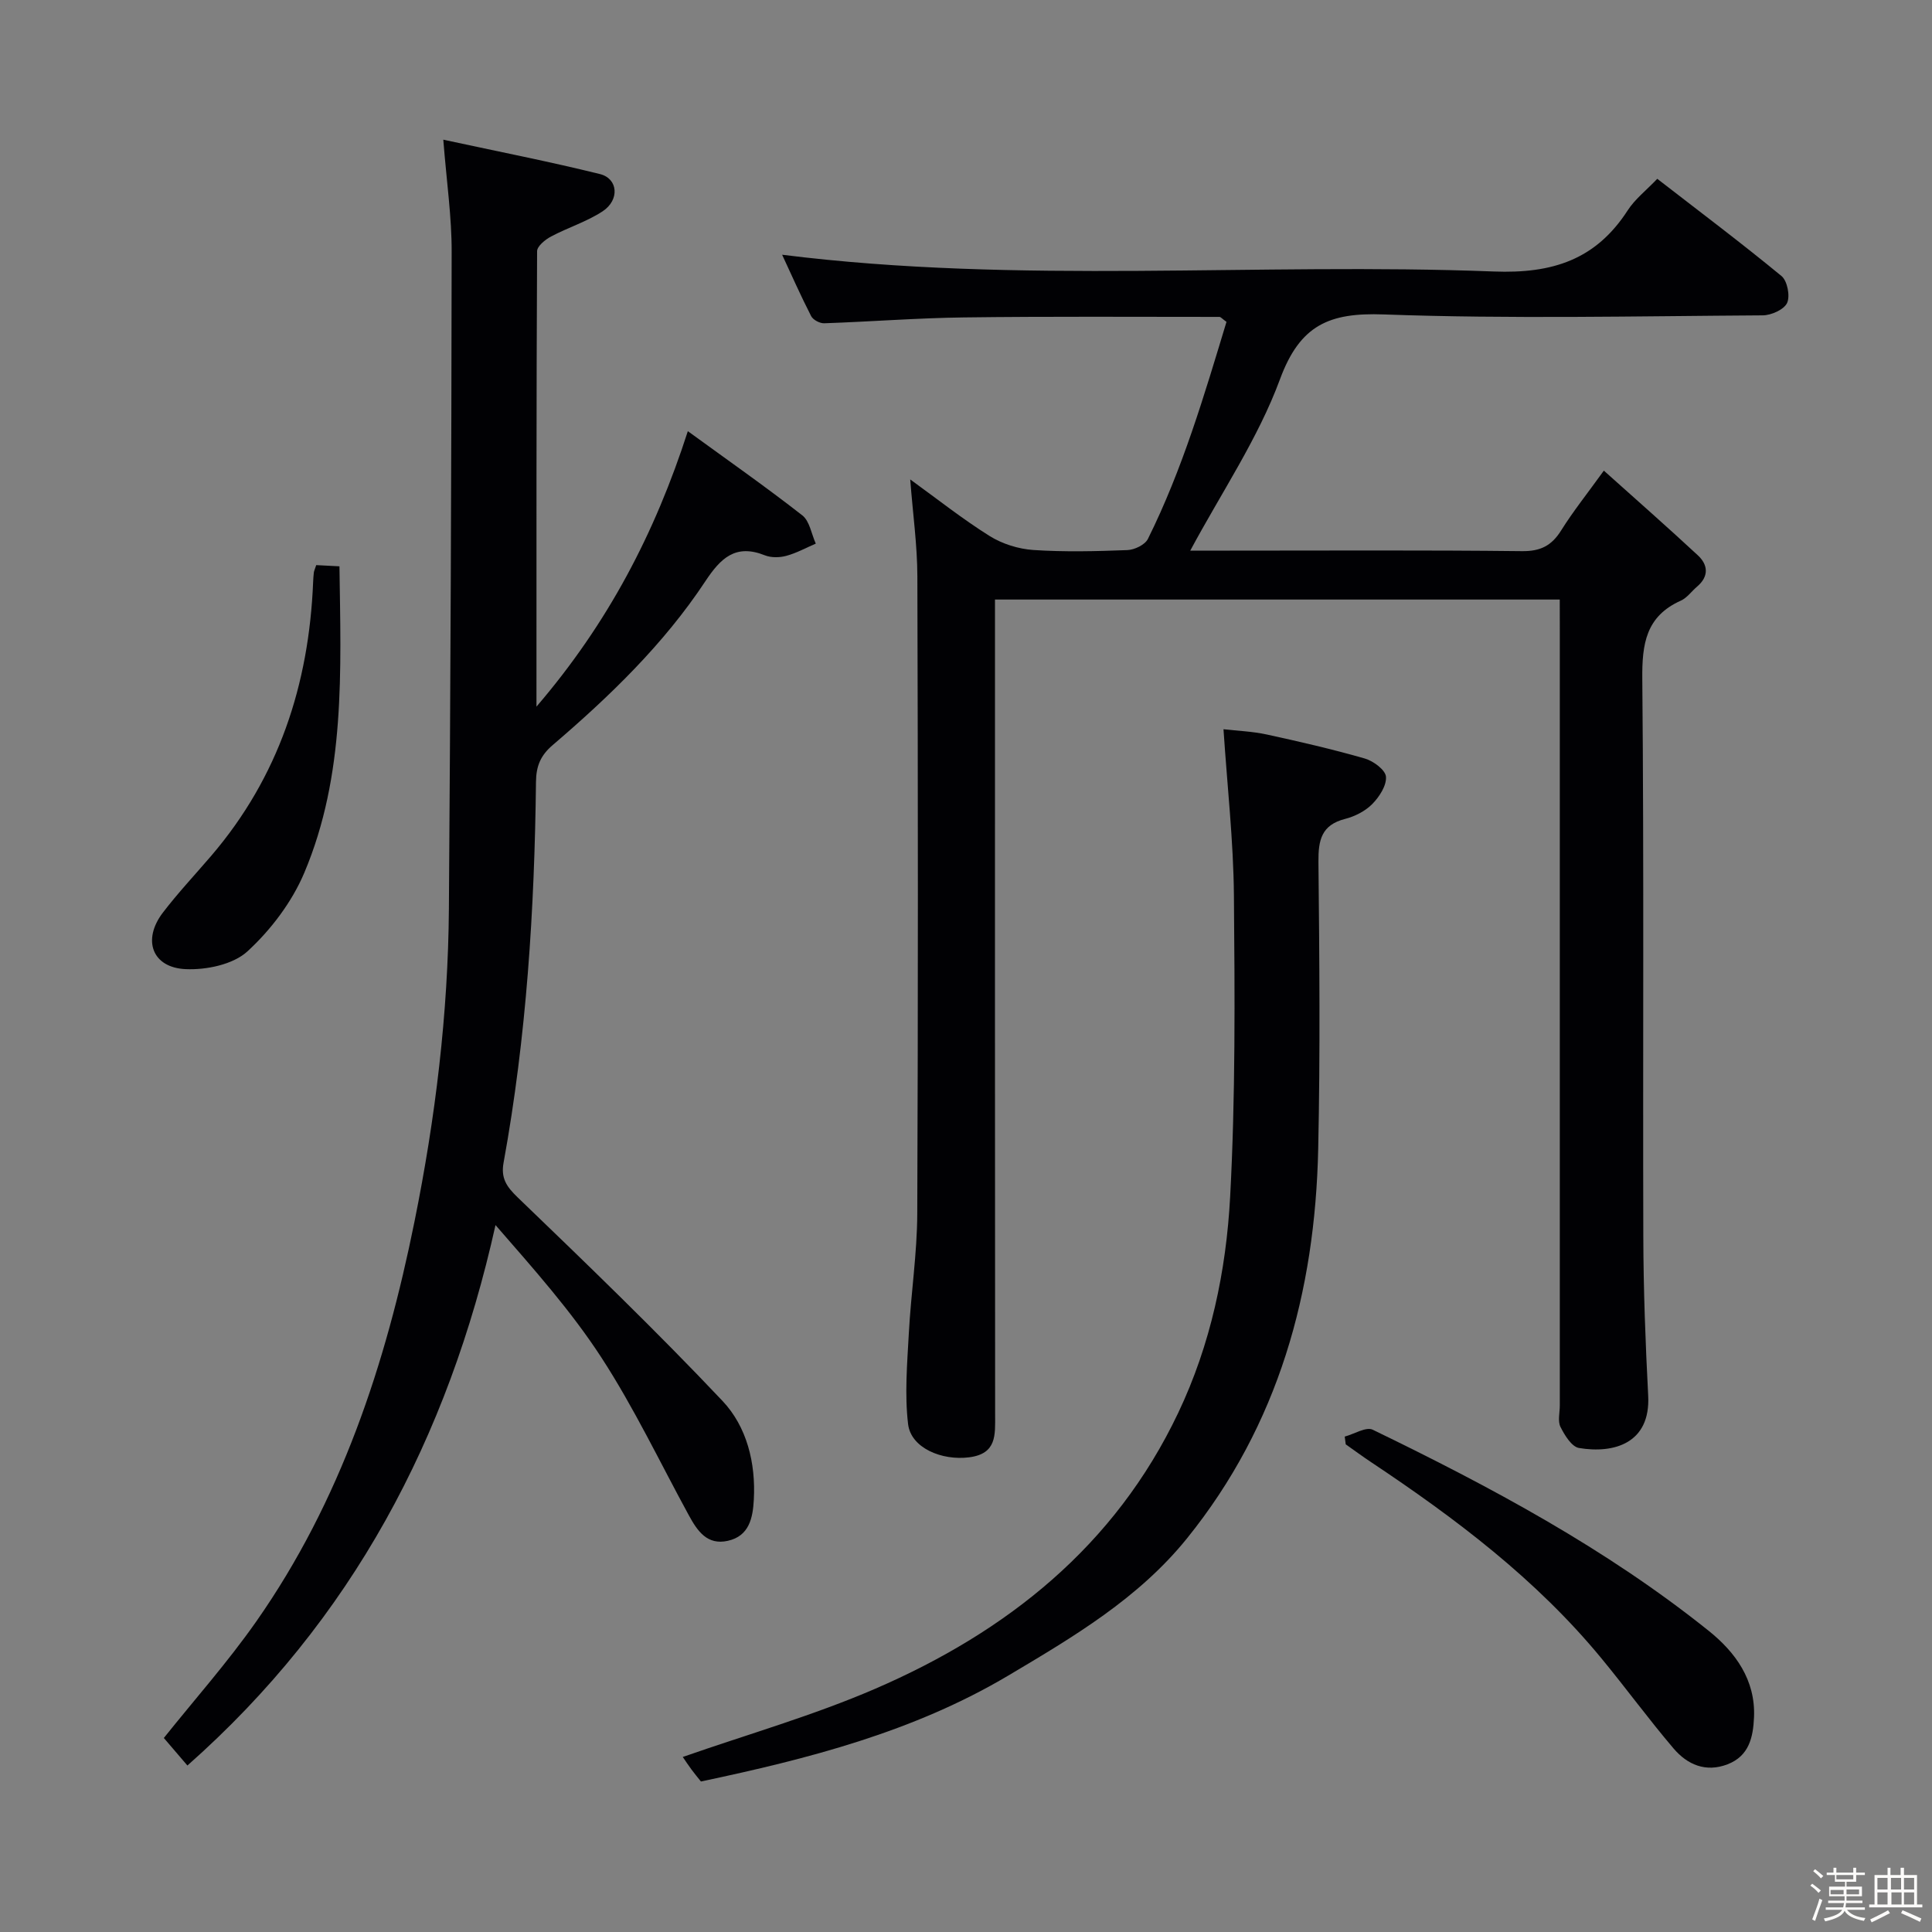 <svg enable-background="new 0 0 400 400" viewBox="0 0 400 400" xmlns="http://www.w3.org/2000/svg"><rect x="0" y="0" width="400" height="400" fill="#808080" stroke="none"/><path d="m374.8 390.4.4-.4c.7.5 1.3 1 1.8 1.4l-.5.5c-.5-.6-1.1-1.1-1.7-1.5zm1 7.3-.6-.3c.5-1.4 1.1-2.8 1.5-4.3.2.1.4.2.6.3-.5 1.3-1 2.8-1.5 4.3zm-.4-10.3.4-.4c.4.3 1 .8 1.7 1.4l-.5.5c-.4-.5-1-1-1.6-1.5zm2.5.3h1.7v-1h.6v1h3.5v-1h.6v1h1.8v.5h-1.8v1.4h-2v1h3.2v2h-3.2v.9h3.3v.5h-3.4c0 .3-.1.6-.1.9h4v.5h-3.7c.7.9 1.9 1.5 3.8 1.7-.1.2-.2.4-.3.6-2.1-.4-3.5-1.1-4-2.1-.4 1-1.8 1.7-4 2.2-.1-.2-.2-.4-.3-.6 2.1-.4 3.4-1 3.8-1.8h-3.4v-.5h3.6c.1-.3.1-.6.2-.9h-3.3v-.5h3.4c0-.3 0-.6 0-.9h-3.2v-2h3.3v-1h-2.1v-1.4h-1.7v-.5zm1.1 3.5v1h2.7c0-.3 0-.4 0-.4 0-.1 0-.2 0-.2 0-.1 0-.2 0-.3h-2.7zm1.2-3v.9h3.5v-.9zm4.7 3h-2.6v.6.4h2.6z" fill="#fcfbfa"/><path d="m393.6 386.7h.6v1.5h2.7v6.1h1.1v.6h-11v-.6h1.1v-6.1h2.7v-1.5h.6v1.5h2.1v-1.5zm-2.7 8.8.4.6c-1.2.6-2.5 1.3-3.8 1.9-.1-.2-.2-.4-.3-.6 1.2-.6 2.5-1.2 3.7-1.9zm-2.2-6.7v2.4h2.1v-2.4zm0 3v2.5h2.1v-2.5zm2.8-3v2.4h2.1v-2.4zm.1 3v2.5h2.1v-2.5h-2.2zm5.9 6.1c-1.4-.7-2.7-1.3-3.9-1.8l.3-.6c1.5.6 2.7 1.2 3.9 1.7zm-1.2-9.1h-2.1v2.4h2.1zm-2.1 3v2.5h2.1v-2.5z" fill="#fcfbfa"/><g fill="#010104"><path d="m322.93 124.13c-39.22 0-77.69 0-116.93 0v5.81c0 54.33-.02 108.65.03 162.98 0 4.15.38 8.06-5.37 8.8-5.67.73-12.06-1.93-12.65-6.87-.73-6.16-.19-12.51.15-18.76.44-8.29 1.72-16.56 1.75-24.84.18-43.99.15-87.99.02-131.98-.02-6.42-.93-12.84-1.48-20.01 5.57 4.03 10.8 8.18 16.43 11.71 2.62 1.64 5.97 2.69 9.06 2.9 6.47.43 12.99.27 19.48.02 1.48-.06 3.64-1.1 4.24-2.31 7.18-14.44 11.69-29.83 16.27-44.94-.94-.68-1.2-1.03-1.46-1.03-17.65 0-35.3-.12-52.95.11-9.63.12-19.25.88-28.88 1.21-.91.03-2.3-.7-2.7-1.48-2.17-4.23-4.09-8.59-6.01-12.71 49.22 6.18 98.37 1.57 147.34 3.47 12.18.47 21.13-2.45 27.73-12.66 1.49-2.31 3.8-4.1 6.12-6.53 8.78 6.8 17.4 13.28 25.72 20.13 1.21 1 1.82 4.14 1.16 5.57-.64 1.38-3.28 2.56-5.05 2.57-26.16.16-52.35.76-78.48-.19-11.26-.41-17.31 2.17-21.46 13.41-4.53 12.29-12.12 23.45-18.58 35.49h8.2c20.16 0 40.33-.12 60.49.11 3.84.04 6.13-1.14 8.1-4.29 2.46-3.93 5.37-7.57 8.84-12.38 6.72 6.03 13.18 11.69 19.47 17.54 2.11 1.96 2.32 4.36-.16 6.46-1.14.97-2.08 2.34-3.38 2.92-7.22 3.24-8.04 8.94-7.97 16.2.36 38.49.1 76.99.21 115.48.03 10.98.44 21.96 1.01 32.93.51 9.88-7.12 12.03-14.33 10.82-1.51-.26-2.97-2.64-3.83-4.36-.6-1.21-.14-2.94-.14-4.44 0-53.49 0-106.98 0-160.48-.01-1.96-.01-3.92-.01-6.38z"/><path d="m91.78 28.92c11.47 2.48 22.02 4.54 32.44 7.12 3.75.93 4.11 5.35.56 7.7-3.28 2.16-7.18 3.36-10.68 5.22-1.21.64-2.9 2.01-2.9 3.05-.16 30.95-.13 61.9-.13 94.29 14.83-17.3 24.52-35.88 31.34-57.03 8.23 5.99 16.12 11.51 23.7 17.43 1.52 1.19 1.89 3.86 2.79 5.85-2.03.87-3.99 1.96-6.1 2.53-1.39.38-3.14.41-4.45-.11-6.08-2.43-9.16.6-12.34 5.41-8.61 13.01-19.78 23.78-31.57 33.87-2.53 2.16-3.43 4.35-3.47 7.62-.3 26.44-1.96 52.79-6.71 78.85-.58 3.16.57 4.93 2.9 7.17 14.37 13.83 28.74 27.68 42.43 42.16 5.03 5.33 6.9 12.83 6.48 20.44-.2 3.76-.94 7.53-5.38 8.52-4.27.96-6.3-2.04-8.05-5.24-5.97-10.93-11.34-22.26-18.11-32.68-6.29-9.69-14.08-18.41-21.94-27.45-9.79 44.03-29.71 81.76-63.79 111.89-1.68-1.97-3.26-3.8-4.88-5.7 6.2-7.77 13.17-15.61 19.15-24.14 17.48-24.95 26.79-53.26 32.75-82.8 4.32-21.37 6.96-42.98 7.12-64.8.33-45.29.52-90.59.57-135.88.03-7.24-1.04-14.49-1.73-23.29z"/><path d="m145.12 368.84c-.73-.92-1.36-1.67-1.95-2.47-.68-.92-1.31-1.88-1.81-2.61 13.36-4.67 26.94-8.55 39.8-14.1 27.32-11.81 49.66-29.54 62.78-57.15 6.73-14.16 9.93-29.36 10.75-44.76 1.11-20.74.96-41.57.78-62.35-.1-11.26-1.37-22.52-2.16-34.42 2.91.34 5.99.44 8.96 1.09 6.81 1.48 13.61 3.05 20.29 4.97 1.77.51 4.27 2.36 4.39 3.76.15 1.84-1.38 4.19-2.84 5.67-1.45 1.47-3.6 2.56-5.63 3.08-4.89 1.25-5.55 4.38-5.51 8.88.2 19.82.38 39.64-.05 59.45-.64 29.63-8.19 57.11-27.17 80.63-10.03 12.43-23.55 20.41-37 28.4-19.67 11.68-41.48 17.25-63.63 21.93z"/><path d="m278.41 297.43c1.96-.52 4.42-2.09 5.8-1.42 24.41 11.83 48.32 24.61 69.59 41.66 5.48 4.4 9.69 10.14 9.35 17.88-.18 4.15-1.03 8.01-5.48 9.73-4.52 1.74-8.33.06-11.17-3.27-5.17-6.07-9.88-12.53-14.96-18.69-13.48-16.36-30.19-28.96-47.69-40.61-1.77-1.18-3.49-2.45-5.23-3.67-.07-.53-.14-1.07-.21-1.61z"/><path d="m65.47 117c1.61.08 3.03.16 4.81.25.3 21.69 1.27 43.21-7.28 63.45-2.56 6.06-6.92 11.82-11.78 16.28-2.97 2.72-8.5 3.86-12.78 3.67-6.96-.31-9.02-6.07-4.72-11.7 3.12-4.08 6.66-7.85 10.01-11.76 13.97-16.31 20.24-35.49 21.1-56.69.03-.66.07-1.33.15-1.99.04-.31.2-.61.49-1.51z"/></g></svg>